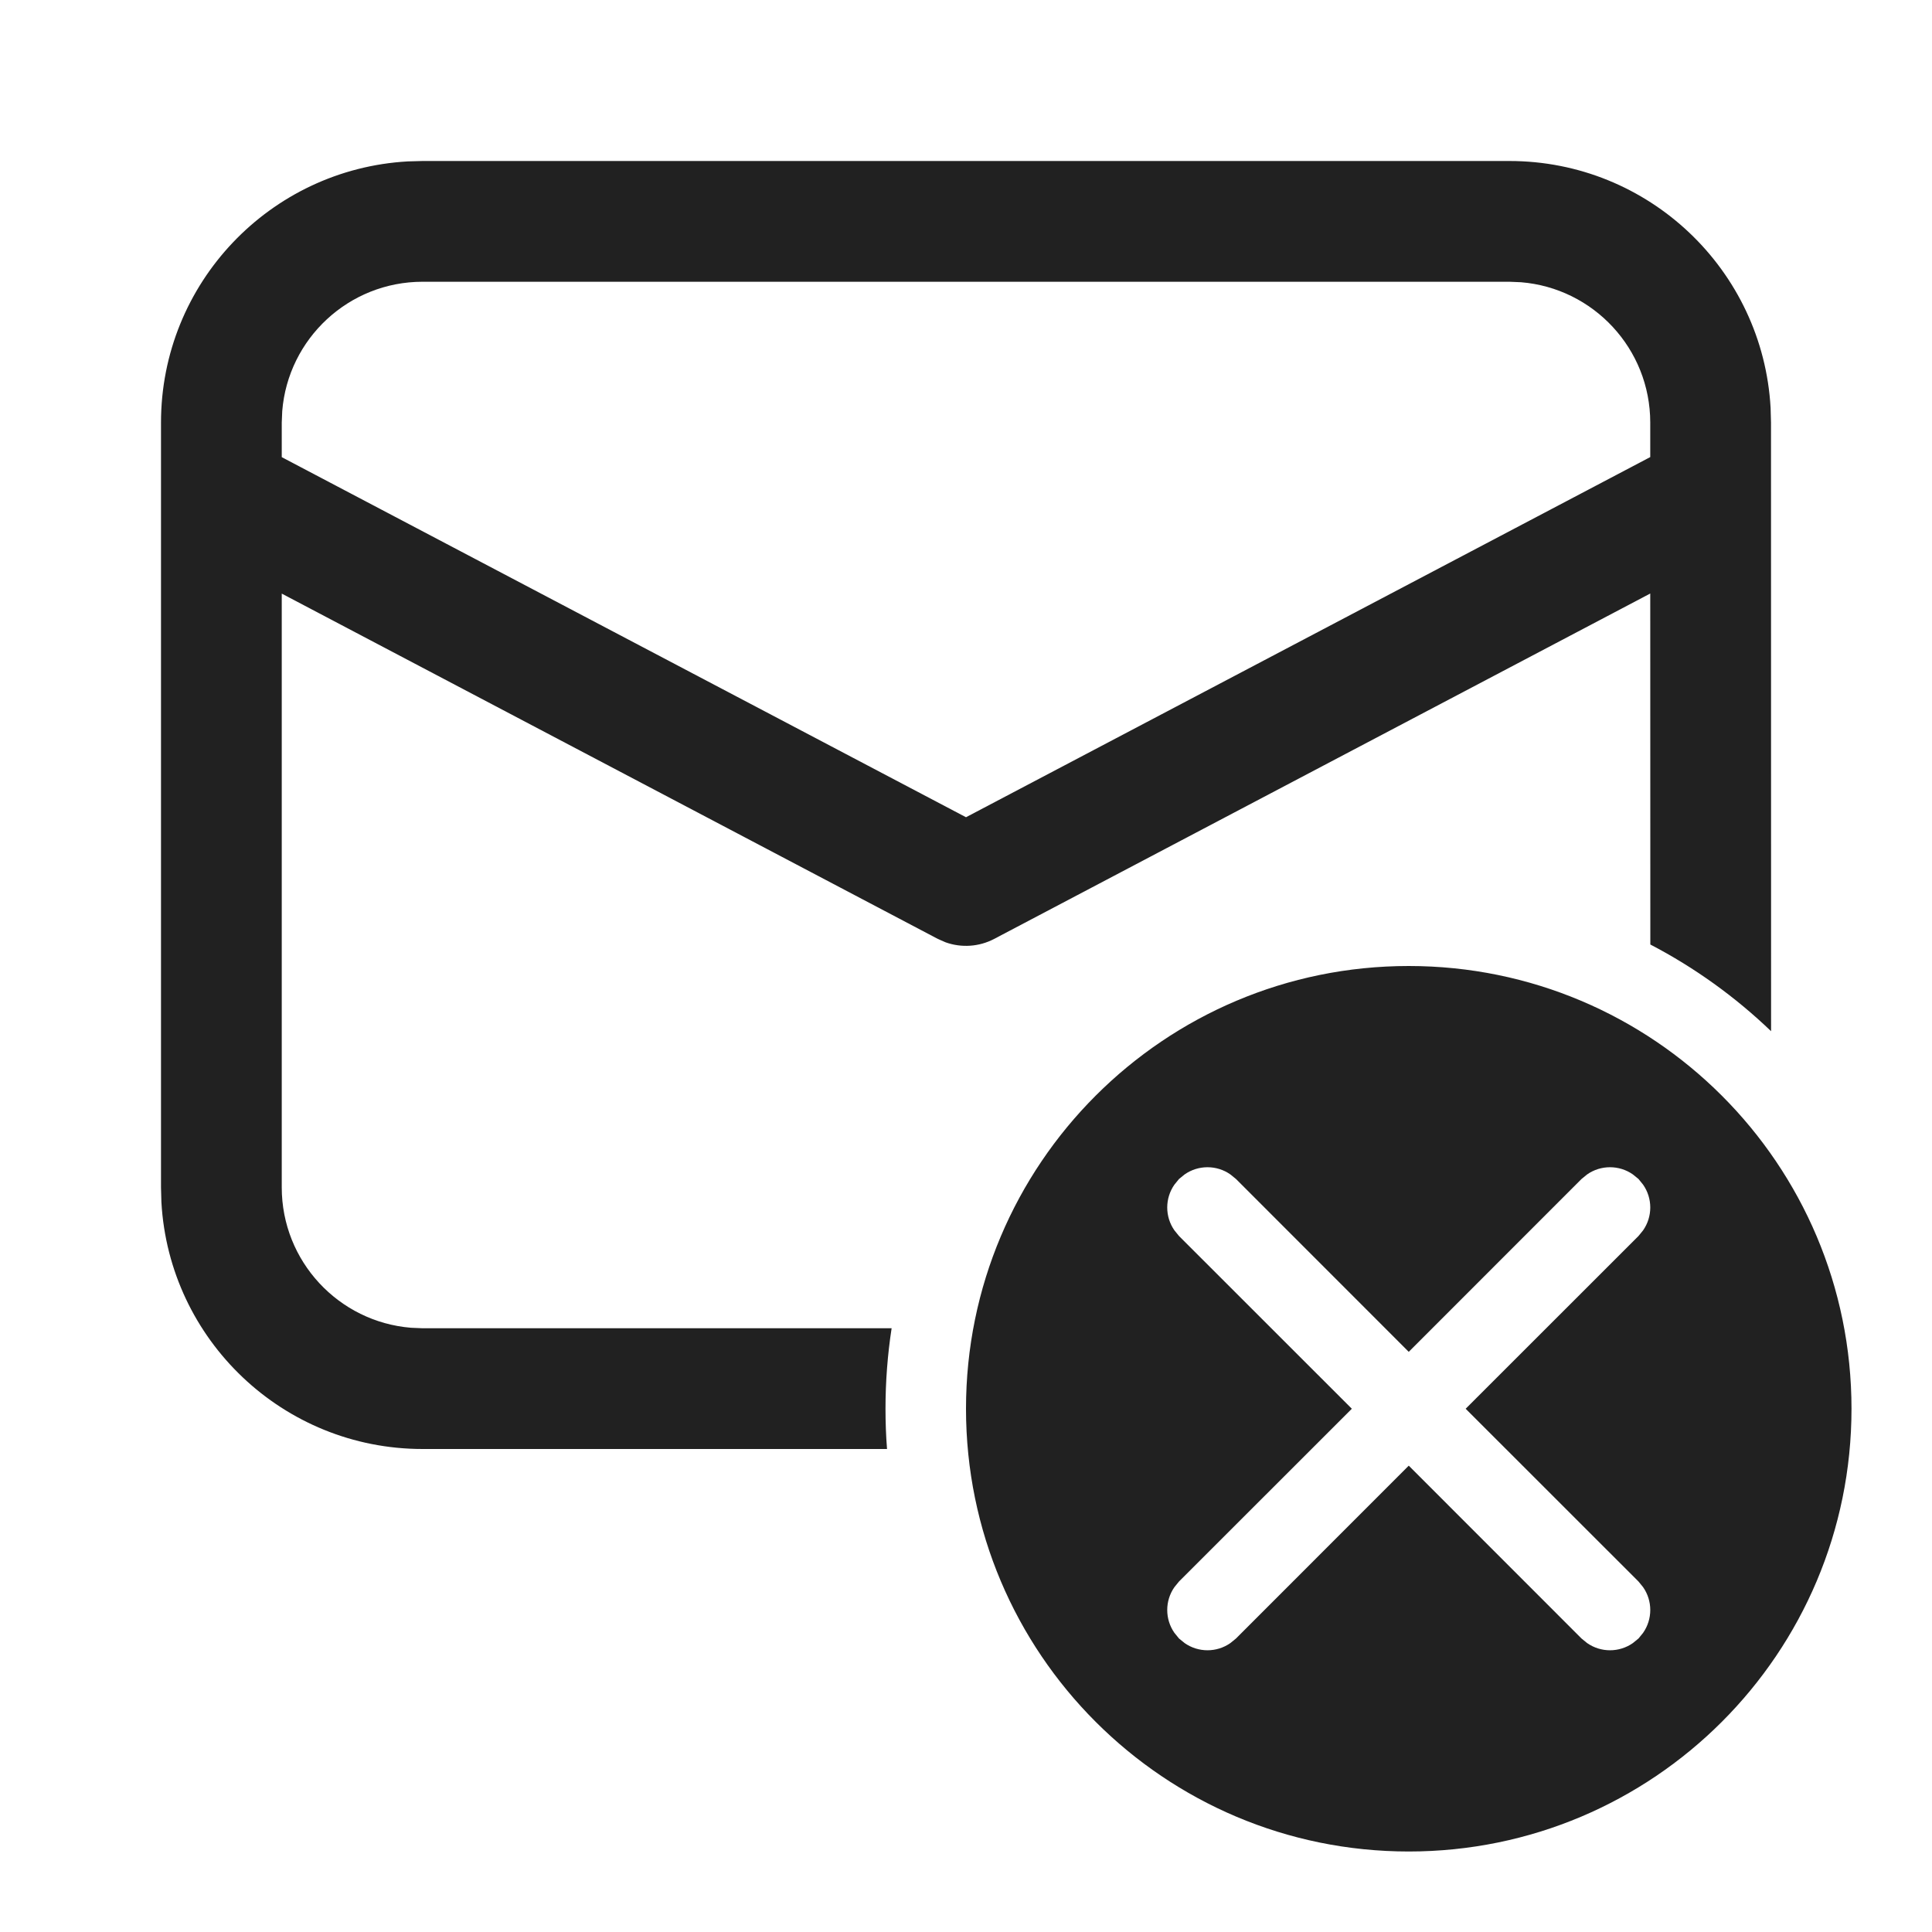 <?xml version="1.0" encoding="UTF-8"?>
<svg width="24px" height="24px" viewBox="0 0 24 24" version="1.1" xmlns="http://www.w3.org/2000/svg" xmlns:xlink="http://www.w3.org/1999/xlink">
    <!-- Generator: Sketch 58 (84663) - https://sketch.com -->
    <title>ic_mail_unsubscribe_24_outlined</title>
    <desc>Created with Sketch.</desc>
    <g id="🔍-Product-Icons" stroke="none" stroke-width="1" fill="none" fill-rule="evenodd">
        <g id="ic_mail_unsubscribe_24_outlined" fill="#212121">
            <path d="M17.5,12 C20.538,12 23,14.462 23,17.5 C23,20.538 20.538,23 17.5,23 C14.462,23 12,20.538 12,17.5 C12,14.462 14.462,12 17.5,12 Z M14.716,14.589 L14.646,14.646 L14.589,14.716 C14.47,14.886 14.47,15.114 14.589,15.284 L14.646,15.354 L16.793,17.5 L14.646,19.646 L14.589,19.716 C14.47,19.886 14.47,20.114 14.589,20.284 L14.646,20.354 L14.716,20.411 C14.886,20.53 15.114,20.53 15.284,20.411 L15.354,20.354 L17.5,18.207 L19.646,20.354 L19.716,20.411 C19.886,20.53 20.114,20.53 20.284,20.411 L20.354,20.354 L20.411,20.284 C20.53,20.114 20.53,19.886 20.411,19.716 L20.354,19.646 L18.207,17.5 L20.354,15.354 L20.411,15.284 C20.53,15.114 20.53,14.886 20.411,14.716 L20.354,14.646 L20.284,14.589 C20.114,14.47 19.886,14.47 19.716,14.589 L19.646,14.646 L17.5,16.793 L15.354,14.646 L15.284,14.589 C15.114,14.47 14.886,14.47 14.716,14.589 Z M18.75,2 C20.483,2 21.899,3.356 21.995,5.066 L22,5.25 L22.001,12.81 C21.557,12.384 21.052,12.02 20.501,11.733 L20.5,7.373 L12.349,11.664 C12.162,11.762 11.943,11.776 11.747,11.706 L11.651,11.664 L3.5,7.374 L3.5,14.75 C3.5,15.668 4.207,16.421 5.106,16.494 L5.25,16.5 L11.076,16.5 C11.026,16.826 11,17.16 11,17.5 C11,17.668 11.006,17.835 11.019,18 L5.25,18 C3.517,18 2.101,16.644 2.005,14.934 L2,14.75 L2,5.25 C2,3.517 3.356,2.101 5.066,2.005 L5.25,2 L18.75,2 Z M18.75,3.5 L5.25,3.5 C4.332,3.5 3.579,4.207 3.506,5.106 L3.5,5.25 L3.5,5.679 L12,10.152 L20.5,5.678 L20.5,5.25 C20.5,4.332 19.793,3.579 18.894,3.506 L18.75,3.5 Z" id="🎨-Color"></path>
        </g>
    </g>
</svg>